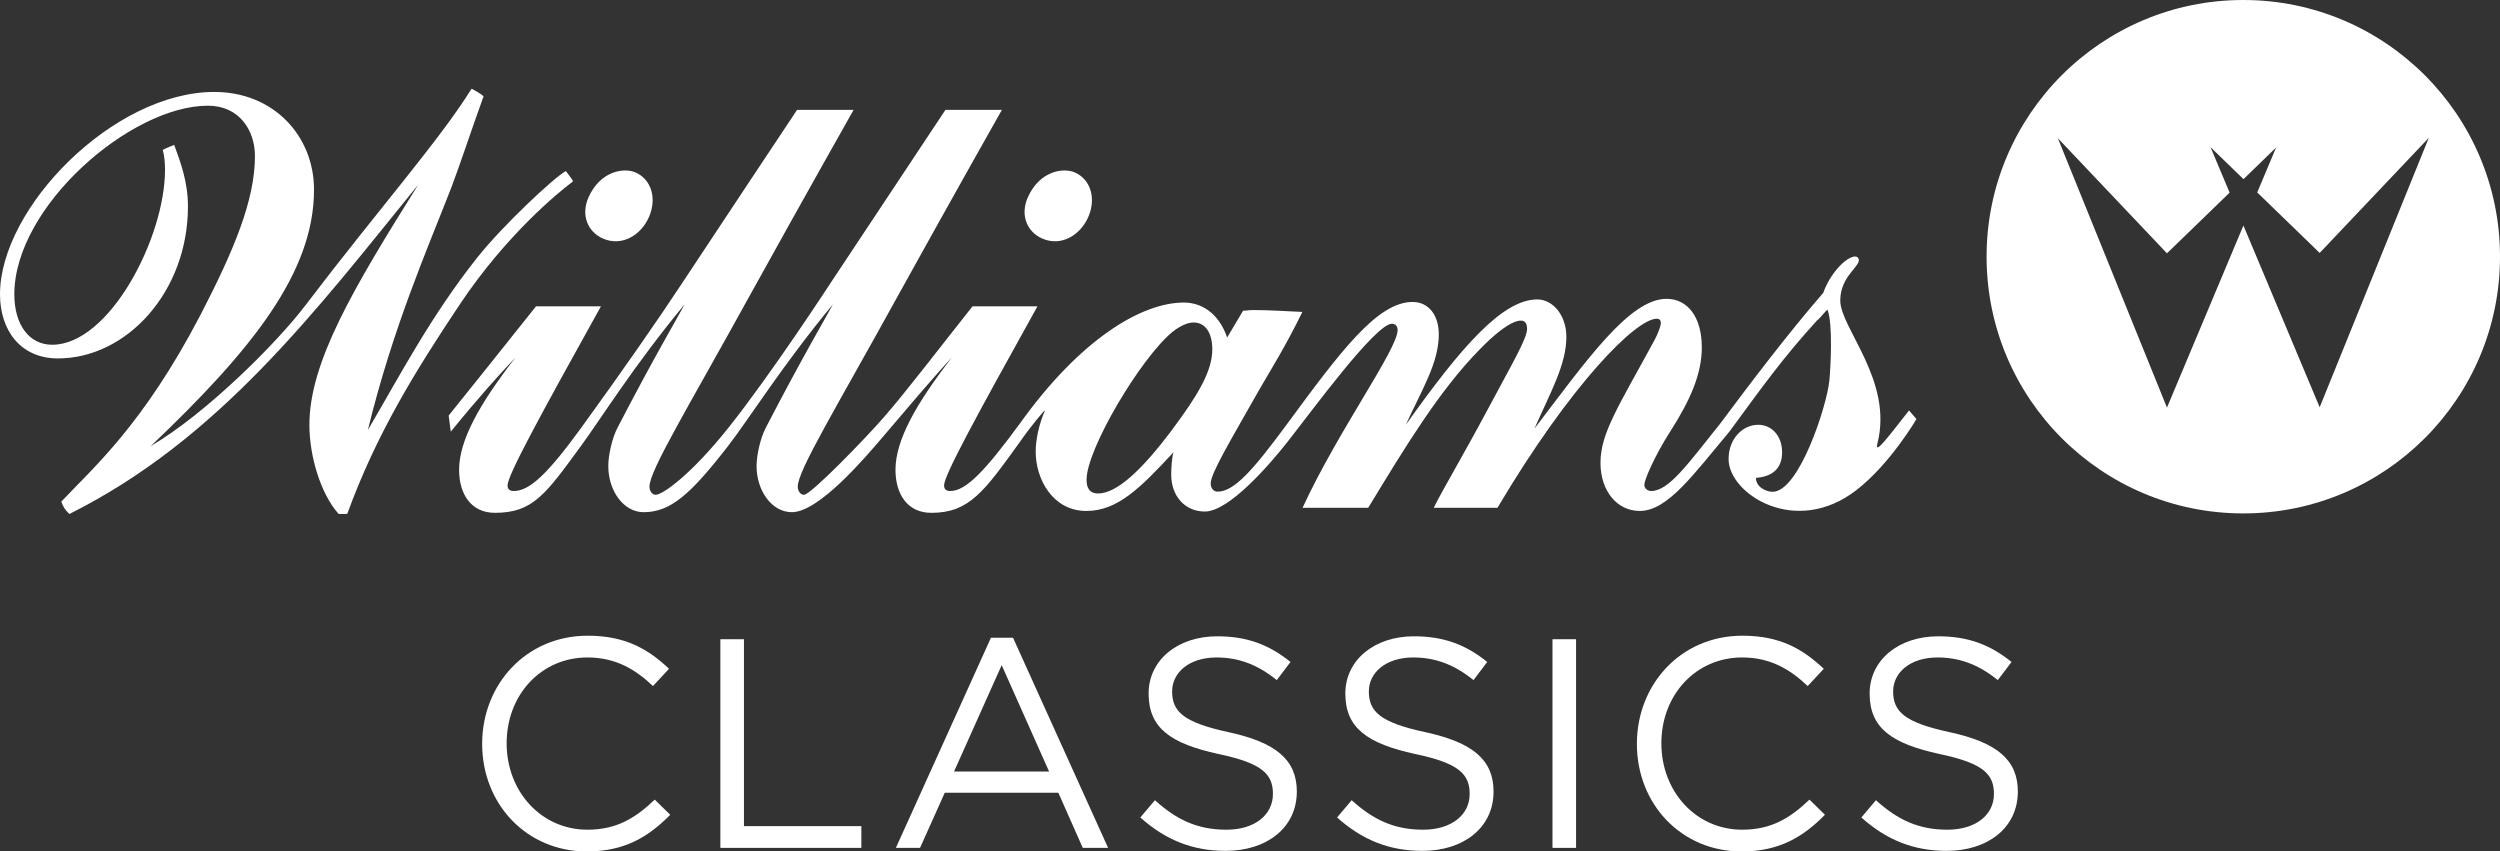 <?xml version="1.0" encoding="utf-8"?>
<!-- Generator: Adobe Illustrator 25.0.0, SVG Export Plug-In . SVG Version: 6.00 Build 0)  -->
<svg version="1.1" id="Layer_1" xmlns="http://www.w3.org/2000/svg" xmlns:xlink="http://www.w3.org/1999/xlink" x="0px" y="0px"
	 viewBox="0 0 3839 1307.5" style="enable-background:new 0 0 3839 1307.5;" xml:space="preserve">
<rect x="0" y="0" width="3839" height="1307.5" fill="#333333" stroke="none"/>
<style type="text/css">
	.st0{fill:#EC2024;}
	.st1{fill:#FFFFFF;}
</style>
<g>
	<g>
		<path class="st1" d="M1600.2,366.2c29.6,13.1,58.8-5.4,70.8-32.6c12.8-28.9,3.7-58.1-20.3-68.7c-18.4-8.1-54.5-2.1-72.4,38.2
			C1566,331.1,1577.8,356.3,1600.2,366.2z"/>
		<path class="st1" d="M925.6,366.2c29.6,13.1,58.8-5.4,70.8-32.6c12.8-28.9,3.7-58.1-20.3-68.7c-18.4-8.1-54.5-2.1-72.4,38.2
			C891.4,331.1,903.2,356.3,925.6,366.2z"/>
		<path class="st1" d="M2931.5,630.3c-33.3,42.3-53.4,69.6-48.5,50.4c24.5-96.2-57.1-177-57.1-219.2c0-39.2,34.4-53.8,27.7-65
			c-6.5-10.9-39.4,13.3-53.9,53.3c-52.5,60.4-110.1,136.2-158.4,201C2591.5,713,2562.6,754,2535.5,754c-5.2,0-10.5-3.8-10.5-9.6
			c0-6.7,14.9-43.1,40.2-82.4c30.6-47.9,48.1-88.2,48.1-128.4c0-47-21.9-74.7-54.2-74.7c-56.8,0-122.4,93.9-202.8,199.3
			c25.4-57.5,49-98.7,49-140.9c0-33.5-21-57.5-44.6-57.5c-53.3,0-116.3,71.9-202,192.6c24.5-53.7,50.7-94.9,50.7-138.9
			c0-29.7-15.7-49.8-40.2-49.8c-54.2,0-110.5,75.6-193.2,188c-52.1,70.7-81,103.3-106.4,103.3c-6.1,0-10.5-5.7-10.5-12.5
			c0-15.3,28.8-63.2,76.1-146.6c14.9-25.9,38.5-63.2,64.7-116.9c-23.6-1-50.7-2.9-76.1-2.9c-5.2,0-9.6,1-14.9,1l-24.5,41.2
			c-13.1-38.3-40.2-53.7-66.4-53.7c-66.4,0-160.4,58.1-251.3,185c-52.9,72.1-82.9,104.4-107.4,104.4c-5.2,0-9.6-1.9-9.6-8.6
			c0-15.3,48.1-103.5,143.4-275h-99.7c-52.5,66.1-100.5,129.4-136.4,170.6c-28,32.2-111.9,118.8-122.4,118.8
			c-6.1,0-9.6-6.7-9.6-12.5c0-24.9,59.5-121.7,153.9-293.2c86.2-155.7,159.6-285.4,159.6-285.4h-86.7l-176,265.3
			c0,0-90.5,139.1-157.5,223.2c-57.5,72.1-100.9,102.6-111.4,102.6c-6.1,0-9.6-6.7-9.6-12.5c0-24.9,59.5-121.7,153.9-293.2
			c86.2-155.7,159.6-285.4,159.6-285.4H1224c0,0-132.2,198.8-176,265.3c-37.4,56.8-92.5,136.1-155.7,223.2
			C841.6,726.9,813.5,754,789,754c-5.2,0-9.6-1.9-9.6-8.6c0-15.3,48.1-103.5,143.4-275h-99.7c-52.5,66.1-96.5,120.8-134.1,167.7
			l3.2,24.8c42-51.7,73.2-86.2,99.4-114c-54.2,70-86.6,126.5-86.6,172.5c0,37.4,18.4,66.1,55.1,66.1c58.6,0,78.1-29,132-102.6
			c30.5-41.6,81.4-123.6,159.2-217.5c-7.9,15.3-44.6,76.7-103.2,189.7c-7.9,15.3-14,41.2-14,58.5c0,38.3,23.6,70.9,54.2,70.9
			c41.1,0,71.6-26.7,129.7-101.6c31.7-40.8,83.2-123.6,161-217.5c-7.9,15.3-44.6,76.7-103.2,189.7c-7.9,15.3-14,41.2-14,58.5
			c0,38.3,23.6,70.9,54.2,70.9c41.1,0,111.2-82,140.8-116.9c25.9-30.5,78.7-92.9,104.9-120.7c-54.2,70-86.6,126.5-86.6,172.5
			c0,37.4,18.4,66.1,55.1,66.1c58.6,0,81.3-33.3,136.2-109.2c15.7-23,39.6-51.4,38.1-47.7c-9.6,22.1-14.1,45.7-14.1,63
			c0,42.2,26.2,91,77.8,91c48.1,0,83.1-35.5,133.8-90.1c-2.6,8.6-3.5,24.9-3.5,34.5c0,32.6,21,56.5,51.6,56.5
			c37.6,0,100.2-73.1,125.6-105.2c37.9-48,136.4-183.2,161.8-183.2c5.2,0,8.7,3.8,8.7,9.6c0,29.7-91.8,155.2-146,273.1H2101
			c57.7-94.9,109.3-180.2,171.4-243.4c43.7-45,72.6-55.6,72.6-31.6c0,15.3-23.6,54.6-57.7,118.8c-42,78.6-72.6,129.4-85.7,156.2
			h97.9c111.9-188.8,212.4-290.4,244.8-290.4c3.5,0,6.1,1.9,6.1,6.7c0,5.8-6.1,19.2-9.6,25.9c-55.1,101.6-83.1,142.8-83.1,188.8
			c0,43.1,25.4,73.8,60.3,73.8c42.8,0,82.5-56.1,137.9-122.1c51.2-69.8,82-113.1,135.3-171.5c0.7,1.3,14.6-16.8,15.2-15.2
			c8.3,21.9,4.8,88.5,2.7,109.2c-4,38.9-46.6,170.2-87.1,170.2c-9.6,0-25.6-7-25.6-21.4c25.4-1.9,40.2-14.4,40.2-39.3
			c0-24.9-15.7-42.2-36.7-42.2c-23.6,0-45.5,21.1-45.5,52.7c0,53.2,102.8,120.4,196.7,47.3c52.2-40.7,91.8-108.8,91.8-108.8
			L2931.5,630.3z M1800.5,659.1c-47.2,63.2-85.7,98.7-114.5,98.7c-12.2,0-17.5-7.7-17.5-21.1c0-47,83.1-186.9,132-227.1
			c12.2-9.6,23.6-14.4,32.3-14.4c18.4,0,28.8,16.3,28.8,41.2C1861.7,570,1839,607.4,1800.5,659.1z"/>
		<path class="st1" d="M876.5,281.2c2.2-1.6,3.6-2.9,3.4-3.3c-1.6-3.1-11-15.2-11-15.2c-17.5,9.2-97.2,83.9-136,132.8
			c-71.9,90.6-119.6,182.6-168,264.8c38.7-158.7,92.4-280.1,128.4-372.9c14.1-37.3,29.9-86,49.3-139.6c-4.4-3.8-14.1-9.6-18.5-11.5
			c-49.3,79.4-142.5,184.5-256,333.7c-42.2,55.5-150.4,164.4-236.7,215.1C387.2,537,482.2,418.4,482.2,291.3
			c0-82.2-61.6-150.1-153.1-150.1C174.3,141.2,0,319,0,451.9c0,55.5,31.7,98.5,88.9,98.5c105.6,0,199.7-102.3,199.7-233.3
			c0-38.2-11.4-67.9-21.1-94.6c-4.4,1.9-12.3,4.8-17.6,7.7c2.6,8.6,3.5,21,3.5,30.6c0,104.2-85.3,268.6-173.3,268.6
			c-35.2,0-58.1-30.6-58.1-77.4c0-134.8,178.7-289.7,297.4-289.7c47.5,0,72.1,37.3,72.1,77.4c0,67.9-32.6,145.3-83.6,243.8
			C219.1,653.6,142.6,718.6,94.2,770.2c2.6,7.7,5.3,12.4,12.3,19.1c229.6-114.7,378.3-311.7,535.8-505.8
			c-99.4,158.7-167.2,272.5-167.2,369c0,46.8,16.7,105.2,44.9,136.7h13.2C578.1,666,637.6,570.2,705.6,468.1
			C778.1,359.4,859.2,294.3,876.5,281.2z"/>
	</g>
	<path class="st1" d="M3444.8,0c-217.7,0-394.2,176.5-394.2,394.2s176.5,394.2,394.2,394.2S3839,611.8,3839,394.2S3662.5,0,3444.8,0
		z M3562.1,625.4l-117.1-279.1l-117.4,279.6L3160,212.2L3327.6,389l96.2-93.2l-29.3-69.8l50.6,49.1l50.1-48.6l-29,69l95.9,92.9
		l167.6-176.8L3562.1,625.4z"/>
	<g>
		<g>
			<path class="st1" d="M901.1,1307.5c-92.5,0-160.7-72.8-160.7-165.2c0-91.5,67.7-166.1,162-166.1c58.1,0,92.9,20.6,125,50.8
				l-24.7,26.5c-27-25.6-57.2-43.9-100.7-43.9c-70.9,0-124,57.2-124,131.8s53.6,132.7,124,132.7c43.9,0,72.8-16.9,103.4-46.2
				l23.8,23.3C995.9,1285,959.2,1307.5,901.1,1307.5z"/>
			<path class="st1" d="M1106.2,981.6h36.2v287h180.3v33.4h-216.5V981.6z"/>
			<path class="st1" d="M1701.6,1302h-38.9l-37.5-84.7h-174.4l-38,84.7h-37.1l146-322.7h33.9L1701.6,1302z M1538.2,1021.4
				l-73.2,163.4h146L1538.2,1021.4z"/>
			<path class="st1" d="M1887,1124.4c71.4,15.6,104.4,41.7,104.4,91.1c0,55.4-45.8,91.1-109.4,91.1c-50.8,0-92.5-16.9-130.9-51.3
				l22.4-26.5c33.4,30.2,65.5,45.3,109.8,45.3c43,0,71.4-22.4,71.4-54.9c0-30.2-16-47.1-83.3-61.3c-73.7-16-107.6-39.8-107.6-92.9
				c0-51.3,44.4-87.9,105.3-87.9c46.7,0,80.1,13.3,112.6,39.4l-21.1,27.9c-29.8-24.3-59.5-34.8-92.5-34.8
				c-41.7,0-68.2,22.9-68.2,52.2C1800,1092.3,1816.5,1109.3,1887,1124.4z"/>
			<path class="st1" d="M2189.1,1124.4c71.4,15.6,104.4,41.7,104.4,91.1c0,55.4-45.8,91.1-109.4,91.1c-50.8,0-92.5-16.9-130.9-51.3
				l22.4-26.5c33.4,30.2,65.5,45.3,109.8,45.3c43,0,71.4-22.4,71.4-54.9c0-30.2-16-47.1-83.3-61.3c-73.7-16-107.6-39.8-107.6-92.9
				c0-51.3,44.4-87.9,105.3-87.9c46.7,0,80.1,13.3,112.6,39.4l-21.1,27.9c-29.8-24.3-59.5-34.8-92.5-34.8
				c-41.7,0-68.2,22.9-68.2,52.2C2102.1,1092.3,2118.6,1109.3,2189.1,1124.4z"/>
			<path class="st1" d="M2420.2,981.6V1302h-36.2V981.6H2420.2z"/>
			<path class="st1" d="M2674.3,1307.5c-92.5,0-160.7-72.8-160.7-165.2c0-91.5,67.7-166.1,162-166.1c58.1,0,92.9,20.6,125,50.8
				l-24.7,26.5c-27-25.6-57.2-43.9-100.7-43.9c-70.9,0-124,57.2-124,131.8s53.6,132.7,124,132.7c43.9,0,72.8-16.9,103.4-46.2
				l23.8,23.3C2769,1285,2732.4,1307.5,2674.3,1307.5z"/>
			<path class="st1" d="M2994.2,1124.4c71.4,15.6,104.4,41.7,104.4,91.1c0,55.4-45.8,91.1-109.4,91.1c-50.8,0-92.5-16.9-130.9-51.3
				l22.4-26.5c33.4,30.2,65.5,45.3,109.8,45.3c43,0,71.4-22.4,71.4-54.9c0-30.2-16-47.1-83.3-61.3c-73.7-16-107.6-39.8-107.6-92.9
				c0-51.3,44.4-87.9,105.3-87.9c46.7,0,80.1,13.3,112.6,39.4l-21.1,27.9c-29.8-24.3-59.5-34.8-92.5-34.8
				c-41.7,0-68.2,22.9-68.2,52.2C2907.2,1092.3,2923.7,1109.3,2994.2,1124.4z"/>
		</g>
	</g>
</g>
</svg>

